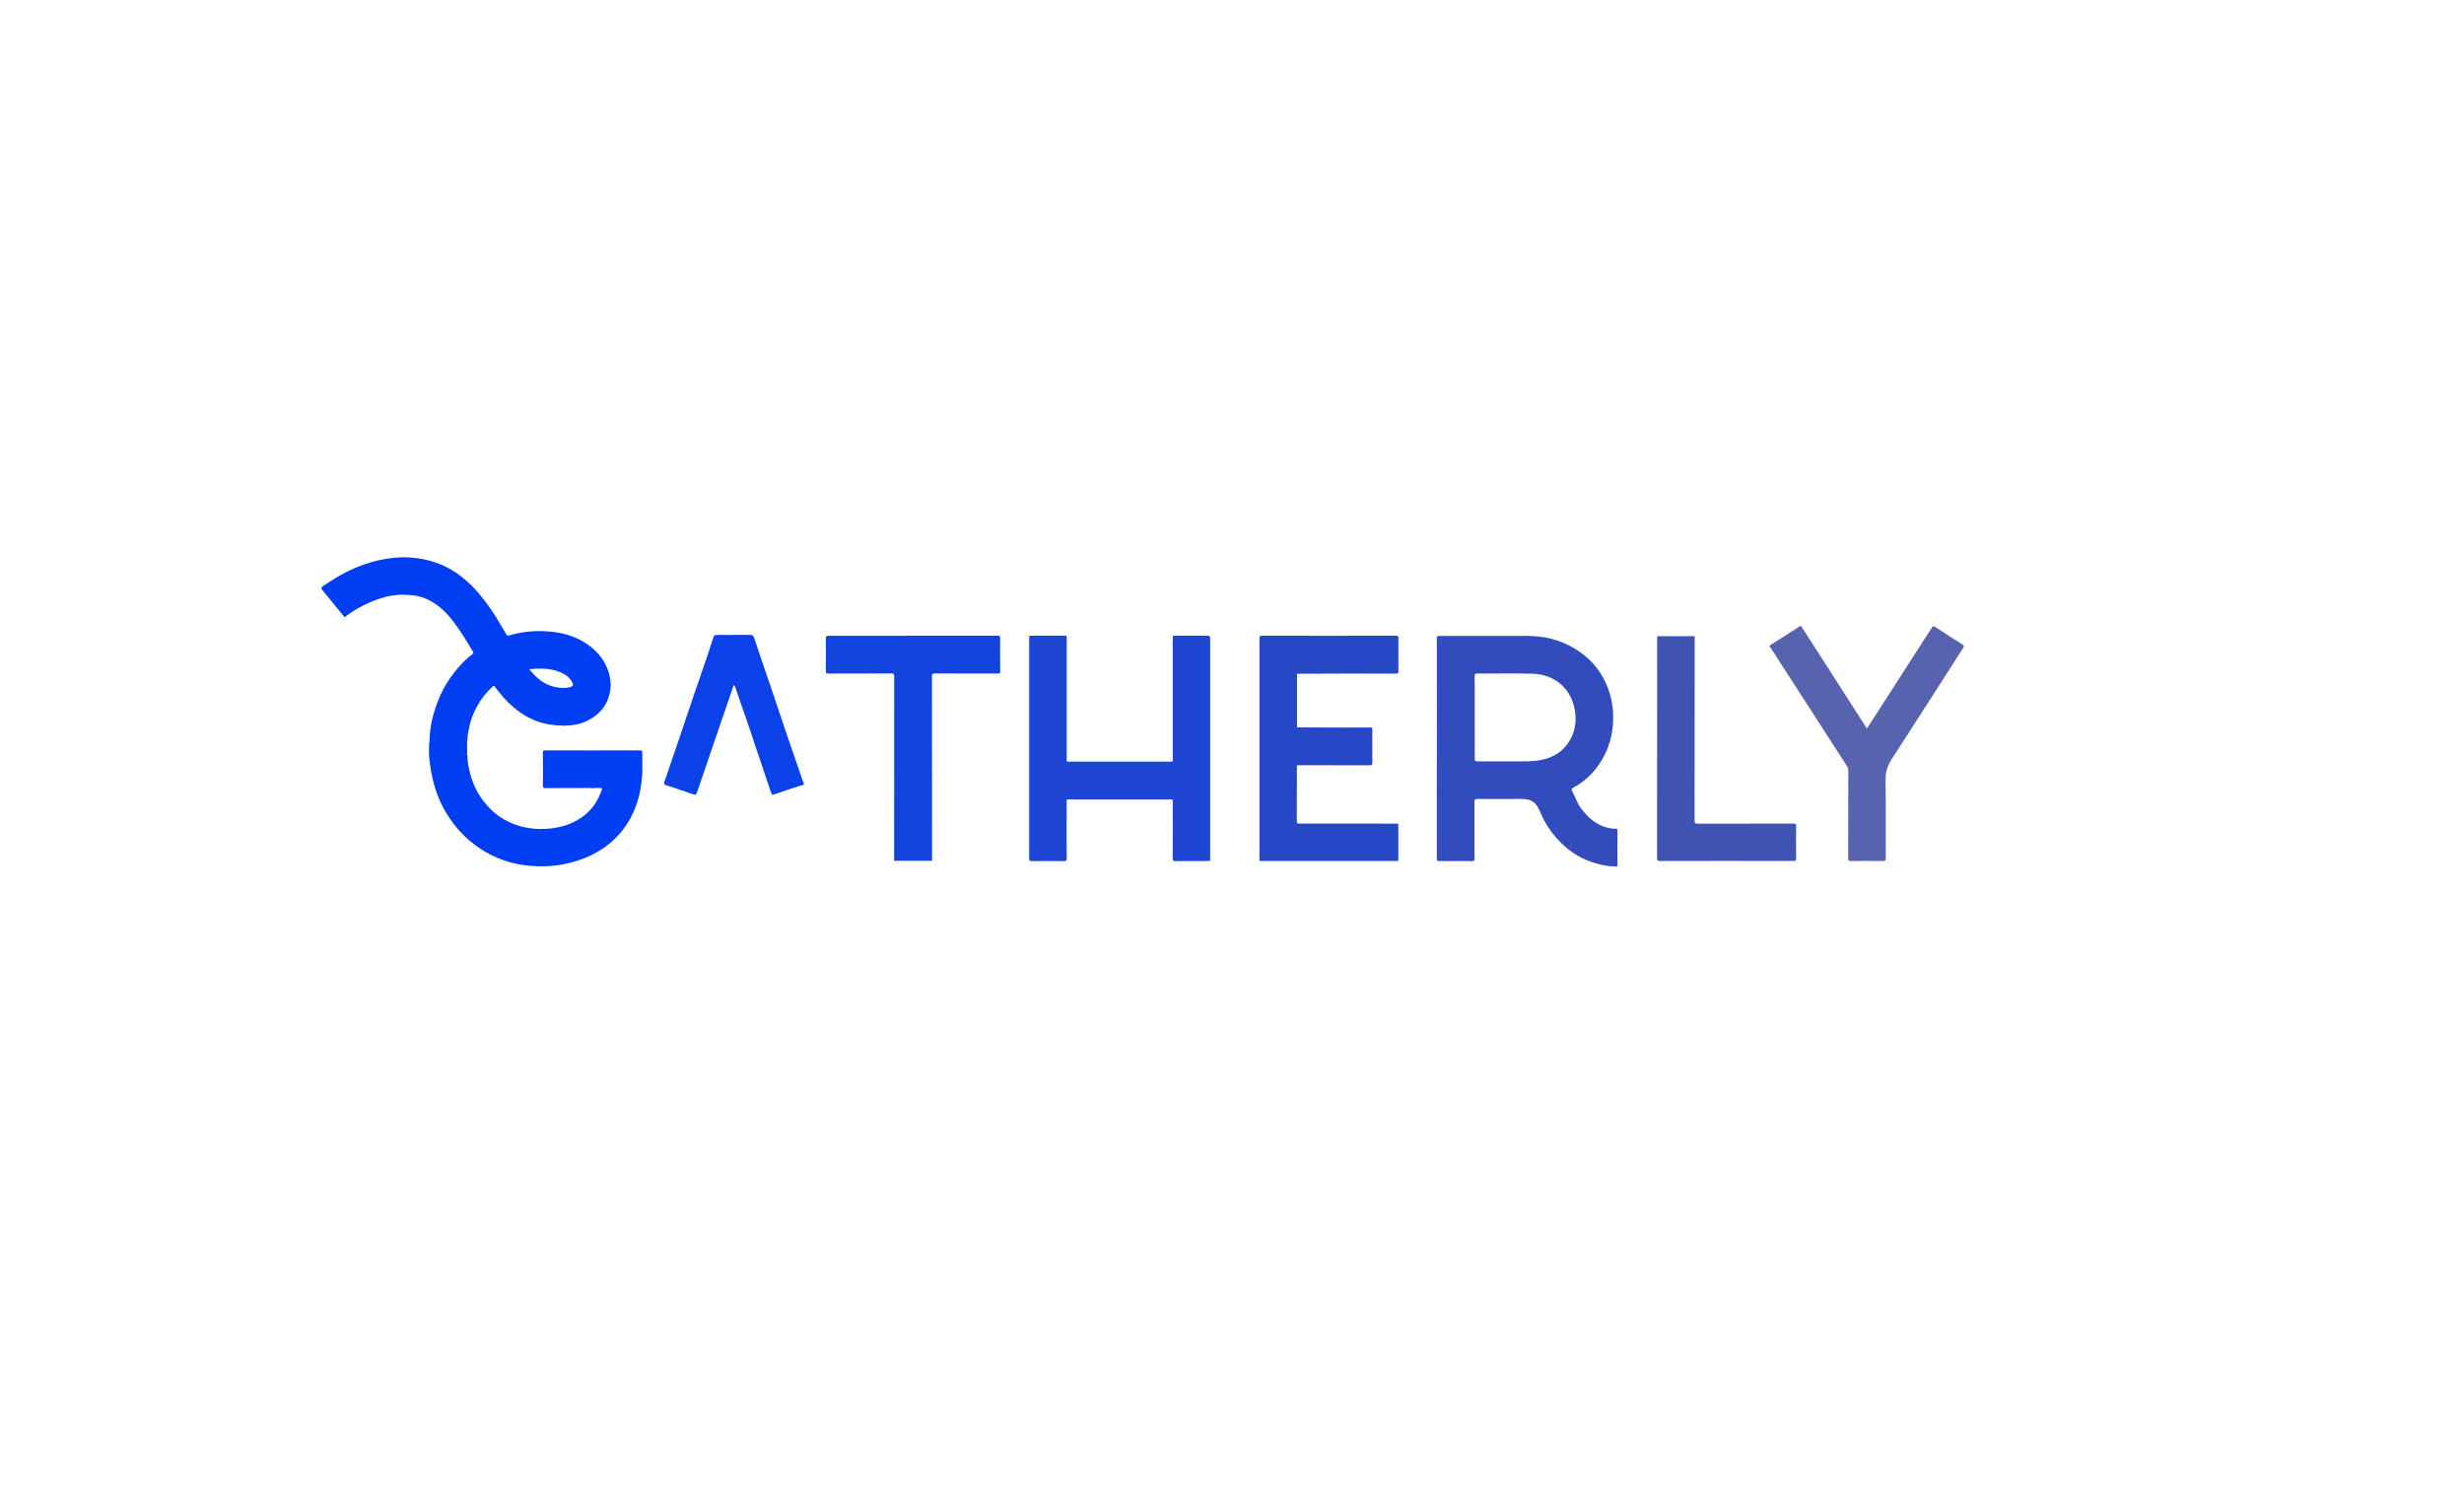 <?xml version="1.0" encoding="utf-8"?>
<!-- Generator: Adobe Illustrator 26.2.1, SVG Export Plug-In . SVG Version: 6.00 Build 0)  -->
<svg version="1.1" id="a" xmlns="http://www.w3.org/2000/svg" xmlns:xlink="http://www.w3.org/1999/xlink" x="0px" y="0px"
	 viewBox="0 0 2402.8 1471.3" style="enable-background:new 0 0 2402.8 1471.3;" xml:space="preserve">
<style type="text/css">
	.st0{fill:#003EF3;}
	.st1{fill:#324CBD;}
	.st2{fill:#1E46D2;}
	.st3{fill:#2648C7;}
	.st4{fill:#5863B0;}
	.st5{fill:#1343DD;}
	.st6{fill:#3F53B3;}
	.st7{fill:#0A41E8;}
</style>
<path class="st0" d="M624.3,731.7c-31,0.1-61.9,0.1-92.9,0c-1.7,0-2,0.5-2,2.1c0.1,10.8,0.1,21.6,0,32.4c0,1.9,0.6,2.3,2.4,2.3
	c14.4-0.1,28.8-0.1,43.2-0.1c0.9,0,1.8,0.1,2.7,0.2c3.2-0.3,6.4-0.5,9.5,0.1c-0.3,1.9-1.1,3.5-1.8,5.2c-3.9,9.9-10.2,17.8-19.1,23.8
	c-9.7,6.5-20.5,9.5-31.9,10.4c-11.6,0.9-23-0.4-34-4.8c-11.9-4.6-21.3-12.3-29-22.2c-7-9-11.4-19.3-13.8-30.4
	c-1-4.5-1.9-9.1-1.7-13.8c-0.6-1-0.4-2.1-0.4-3.2v-9.5c0-0.9-0.2-1.8,0.4-2.7l0,0c-0.3-3.6,0.7-7,1.3-10.5
	c1.4-8.1,4.3-15.7,8.3-22.8c3.9-7.1,9-13.4,15.1-18.9c0.8-0.7,1.3-0.6,1.8,0.2c1.1,1.7,2.6,3.2,3.8,4.8c5.6,7.3,12.1,13.8,19.4,19.2
	c9.9,7.3,21,12,33.4,13.4c0.9,0,1.8-0.2,2.5,0.4c1.3,0,2.6,0.1,4,0.1c1.2,0,2.5-0.3,3.7,0.4l0,0c0.3-0.2,0.7-0.2,1,0
	c1.7-0.5,3.5-0.4,5.2-0.3c4.7-0.7,9.5-1.3,14-3.2c15.5-6.5,24.8-17.8,26.1-34.9v-2.5c-0.4-3.1-0.5-6.3-1.3-9.2
	c-3.5-12.6-11-22.5-21.9-29.8c-12-8.1-25.5-11.5-39.7-12.3c-12.3-0.8-24.5,0.6-36.4,4.1c-1.5,0.4-1.8-0.1-2.4-1.1
	c-4.4-7.3-8.6-14.7-13.3-21.8c-8.5-12.8-18.1-24.7-30.2-34.3c-14.9-11.8-32.1-17.8-51-18.9c-7.1-0.4-14.3,0-21.4,1.1
	c-13,2-25.5,6.1-37.4,11.7c-9,4.3-17.4,9.7-25.7,15.2c-1.4,1-1.9,2.1-0.7,3.5c0.8,1,1.7,2,2.5,3c6.2,7.7,12.6,15.3,18.8,23
	c0.6,0.8,0.8,0.7,1.4,0.2c7.6-5.9,15.9-10.5,24.7-14.3c8.3-3.5,16.8-6.2,25.9-6.7c0.8-0.5,1.7-0.5,2.6-0.4c3.1,0,6.1,0.1,9.1,0.3
	c6.3,0.3,12.4,1.7,18,4.4c10.3,4.9,18.3,12.7,25.1,21.7c7.1,9.4,13.3,19.4,19.2,29.5c0.4,0.7,0.7,0.9-0.2,1.6
	c-2.9,2.2-5.8,4.6-8.4,7.2c-6.6,6.6-12.3,13.8-17.2,21.7c-5.6,9-9.5,18.8-12.5,28.8c-2.5,8.6-4.1,17.4-4.2,26.4c0,1,0.1,2.1-0.4,3.1
	l0,0c0,4.5-0.4,9,0,13.4c0.7,7.2,1.7,14.5,3.4,21.6c2.2,9.4,5.4,18.5,9.8,27c3.2,6.2,7.1,12.1,11.4,17.7c5.6,7.2,12,13.5,19.2,19
	c6.9,5.3,14.4,9.7,22.5,13.1c11.8,5,24,7.6,36.7,8.2c9,0.5,17.9,0,26.7-1.6c10.6-1.9,20.8-5.2,30.5-10.2
	c11.3-5.8,20.9-13.6,28.6-23.5c11.3-14.7,17-31.6,18.6-50c0-1-0.3-2.1,0.4-3c0-7.6,0-15.1,0-22.7
	C626.4,732.3,626.2,731.7,624.3,731.7L624.3,731.7z M550.1,657.3c3.4,1.9,6.2,4.5,7.9,8c1.4,2.9,0.7,4.2-2.5,4.9
	c-3.4,0.7-6.8,0.8-10.2,0.4c-11.2-1.2-19.9-7-27-15.5c-0.7-0.8-1.7-1.3-2-2.6C528.1,651.5,539.5,651.4,550.1,657.3L550.1,657.3z"/>
<path class="st1" d="M1575.4,808.1c-2.4,0.1-4.8-0.3-7.1-0.8c-11.4-2.5-19.5-9.8-26.3-18.7c-3.9-5.1-5.7-11.2-8.7-16.8
	c-1.1-2-0.9-2.8,1.1-3.9c8.7-4.6,16-10.8,22-18.5c9.9-12.7,15.4-27.2,16.5-43.2c0.8-12-0.6-23.8-4.9-35.2
	c-5.5-14.6-14.6-26.3-27.3-35.2c-13.9-9.7-29.3-14.9-46.2-15.5c-1.1,0.1-2.2,0.1-3.2-0.2c-0.2,0-0.3-0.1-0.5-0.1c-1,0-2,0.1-3,0.1
	c-28.1,0-56.1,0-84.2,0c-1.9,0-2.5,0.5-2.5,2.4c0.1,5.8,0.1,11.7,0.1,17.5c0,65.7,0,131.3-0.1,197c0,2.2,0.5,2.8,2.7,2.7
	c10.6-0.1,21.2-0.1,31.7,0c2,0,2.4-0.6,2.4-2.5c-0.1-18.4,0-36.8-0.1-55.2c0-2.2,0.4-2.9,2.8-2.9c14.4,0.1,28.8,0.1,43.2,0
	c10.6,0,14.5,4.2,17.8,12c3.8,9.2,8.9,17.7,15.4,25.1c7.6,8.9,16.6,16.3,27.4,21.3c9.9,4.5,20.2,7.1,31,7.5c1.5,0,2-0.4,1.9-1.9
	c-0.1-11-0.1-22,0-33C1577.5,808.5,1576.9,808,1575.4,808.1L1575.4,808.1z M1504.5,740.7c-6.2,1.5-12.5,1.7-18.8,1.7
	c-15.1,0-30.2,0-45.2,0c-2,0-2.5-0.6-2.4-2.5c0.1-13.5,0-27,0-40.4c0-13.5,0.1-26.8-0.1-40.2c0-2.1,0.6-2.6,2.6-2.5
	c18.1,0.1,36.2-0.4,54.2,0.2c19.4,0.6,35.4,12.3,40.2,32.1c3.1,12.9,1.5,25.1-6.3,36.1C1522.8,733.5,1514.4,738.4,1504.5,740.7
	L1504.5,740.7z"/>
<path class="st2" d="M1180.1,836.2c0-71.2,0-142.4,0-213.7c0-2-0.4-2.6-2.6-2.6c-11.2,0.1-22.5,0-33.7,0c-0.1,1.1-0.2,2.1-0.2,3.2
	c0,38.9,0,77.8,0,116.8c0,0.9,0.5,2-0.5,2.7c-0.6,0-1.2,0.1-1.7,0.1c-33,0-66,0-99,0c-0.6,0-1.2-0.1-1.7-0.1c-1-0.8-0.5-1.8-0.5-2.7
	c0-38.9,0-77.8,0-116.8c0-1.1-0.1-2.1-0.2-3.2l0,0c-12.1,0-24.1,0-36.2,0c-0.1,1-0.2,2-0.2,3c0,71.3,0,142.6,0,213.9
	c0,2.2,0.4,2.9,2.8,2.9c10.5-0.1,21-0.1,31.5,0c1.8,0,2.3-0.4,2.3-2.3c-0.1-18.4-0.1-36.8,0-55.2c0-0.8-0.5-1.8,0.5-2.5
	c0.7,0,1.3-0.1,2-0.1c32.8,0,65.7,0,98.5,0c0.7,0,1.3,0.1,2,0.1c1,0.7,0.4,1.7,0.4,2.5c0,18.3,0.1,36.6,0,54.9
	c0,2.1,0.5,2.6,2.6,2.6c10.5-0.1,21,0,31.5-0.1c0.8,0,1.7-0.1,2.5-0.2l0,0C1180.1,838.3,1180,837.3,1180.1,836.2L1180.1,836.2z"/>
<path class="st3" d="M1361.1,656.9c2.1,0,2.6-0.5,2.6-2.6c-0.1-10.7-0.1-21.3,0-32c0-1.8-0.4-2.4-2.3-2.4
	c-43.6,0.1-87.3,0.1-130.9,0c-1.9,0-2.3,0.6-2.3,2.4c0,72.4,0,144.8,0,217.2c1,0,2,0.1,3,0.1c43.1,0,86.3,0,129.4,0c1,0,2,0,3-0.1
	c0-12.1,0-24.2,0-36.3c-10.8,0-21.7-0.1-32.5-0.1c-21.4,0-42.8,0-64.2,0c-1.5,0-2.3-0.1-2.3-2c0.1-17.7,0-35.4,0.1-53.1
	c0-0.6-0.4-1.4,0.5-1.7c1,0,2-0.1,3-0.1c22.5,0,45,0,67.5,0.1c2.1,0,2.6-0.6,2.6-2.6c-0.1-10.7-0.1-21.3,0-32c0-1.9-0.4-2.4-2.3-2.3
	c-16.2,0.1-32.3,0.1-48.5,0c-7.4,0-14.8-0.1-22.2-0.1c-0.9-0.4-0.5-1.1-0.5-1.7c0-16.3,0-32.6,0-48.8c0-0.6-0.4-1.4,0.5-1.7
	c1,0,2-0.1,3-0.1C1299.1,656.8,1330.1,656.8,1361.1,656.9L1361.1,656.9z"/>
<path class="st4" d="M1913.3,628.2c-8.8-5.5-17.5-11.2-26.2-16.9c-1.6-1-2.2-0.7-3.2,0.7c-13.3,20.8-26.7,41.6-40.1,62.3
	c-7.7,11.9-15.4,23.9-23.1,35.9c-0.3-0.3-0.5-0.4-0.6-0.5c-14.1-22-28.2-43.9-42.3-65.9c-6.8-10.6-13.7-21.3-20.5-31.9
	c-0.5-0.7-0.6-2.2-2.3-1.1c-9.4,6.1-18.8,12-28.3,18c-1.1,0.7-1.4,1-0.5,2.2c3.4,4.9,6.5,10,9.7,15c21.8,33.8,43.5,67.5,65.3,101.2
	c0.8,1.3,1.2,2.6,1.2,4.2c0,28.5,0,56.9-0.1,85.4c0,2.1,0.3,2.8,2.7,2.8c10.4-0.1,20.8-0.1,31.2,0c2.2,0,2.8-0.5,2.7-2.7
	c-0.1-25.4,0.2-50.8-0.2-76.1c-0.1-7.7,1.8-14,6-20.5c23.3-35.9,46.3-72,69.4-108C1915.5,630.4,1915.5,629.5,1913.3,628.2
	L1913.3,628.2z"/>
<path class="st5" d="M975.3,622.2c0-1.6-0.3-2.3-2.1-2.3c-55.2,0.1-110.5,0.1-165.7,0.1c-1.8,0-2.2,0.5-2.2,2.2
	c0.1,10.7,0.1,21.5,0,32.2c0,2,0.6,2.4,2.5,2.4c20.3-0.1,40.7,0,61-0.1c2.4,0,3.2,0.4,3.2,3c-0.1,59.9-0.1,119.8-0.1,179.7h37
	c0-59.9,0-119.8-0.1-179.7c0-2.6,0.8-3,3.2-3c20.4,0.1,40.8,0,61.2,0.1c1.7,0,2.2-0.4,2.2-2.2C975.2,643.9,975.2,633,975.3,622.2
	L975.3,622.2z"/>
<path class="st6" d="M1748.8,803.1c-31.1,0.1-62.1,0-93.2,0.1c-2.5,0-3.1-0.5-3.1-3.1c0.1-59.9,0.1-119.8,0.1-179.7H1616
	c0,72.1,0,144.3-0.1,216.4c0,2.3,0.6,2.8,2.9,2.8c43.4-0.1,86.8-0.1,130.2,0c1.9,0,2.5-0.4,2.5-2.4c-0.1-10.5-0.1-21,0-31.5
	C1751.5,803.5,1750.9,803.1,1748.8,803.1L1748.8,803.1z"/>
<path class="st7" d="M782.3,759.8c0-0.2-0.1-0.3-0.2-0.5l0,0c-4.1-11.9-8.2-23.7-12.3-35.6c-6.6-19.4-13-38.8-19.6-58.1
	c-4.9-14.5-10-29-14.8-43.6c-0.8-2.5-2.1-2.9-4.1-2.9c-5.2,0-10.3,0-16.6,0c-4.8,0.2-10.8-0.3-16.8,0.2c-1.3,0.1-1.7,0.6-2,1.6
	c-2.2,6.7-4.3,13.4-6.6,20.1c-4.1,12-8.3,23.9-12.4,35.9c-3.5,10.4-7,20.8-10.5,31.2c-2.8,8.2-5.5,16.4-8.3,24.6
	c-3.4,9.8-6.8,19.5-10.1,29.3c-0.9,2.6-0.3,3.3,2.5,4c0.3,0.1,0.6,0.1,0.9,0.2c8.3,2.8,16.6,5.7,25,8.5c1.6,0.6,2.5,0.2,3.1-1.6
	c0.8-2.5,1.7-5,2.6-7.5h0l26.1-76.3c1.1-3.2,2.2-6.4,3.3-9.6c1.3-3.8,2.5-7.6,4-11.8c2,2.1,2.2,4.5,3,6.6c1.8,5.2,3.6,10.4,5.4,15.6
	l0,0l0.2,0.5c2.8,8,5.5,16.1,8.3,24.1c0.7,2,1.2,4.1,2,6.1c0.1,0.3,0.2,0.6,0.2,0.8l14.9,44.1h0c0.9,2.6,1.8,5.1,2.6,7.7
	c0.5,1.6,1.1,1.8,2.7,1.3c8-2.8,16-5.4,24.1-8.1c1.7-0.6,4.1-0.5,4.9-1.9C784.3,763.4,782.4,761.6,782.3,759.8z"/>
</svg>
